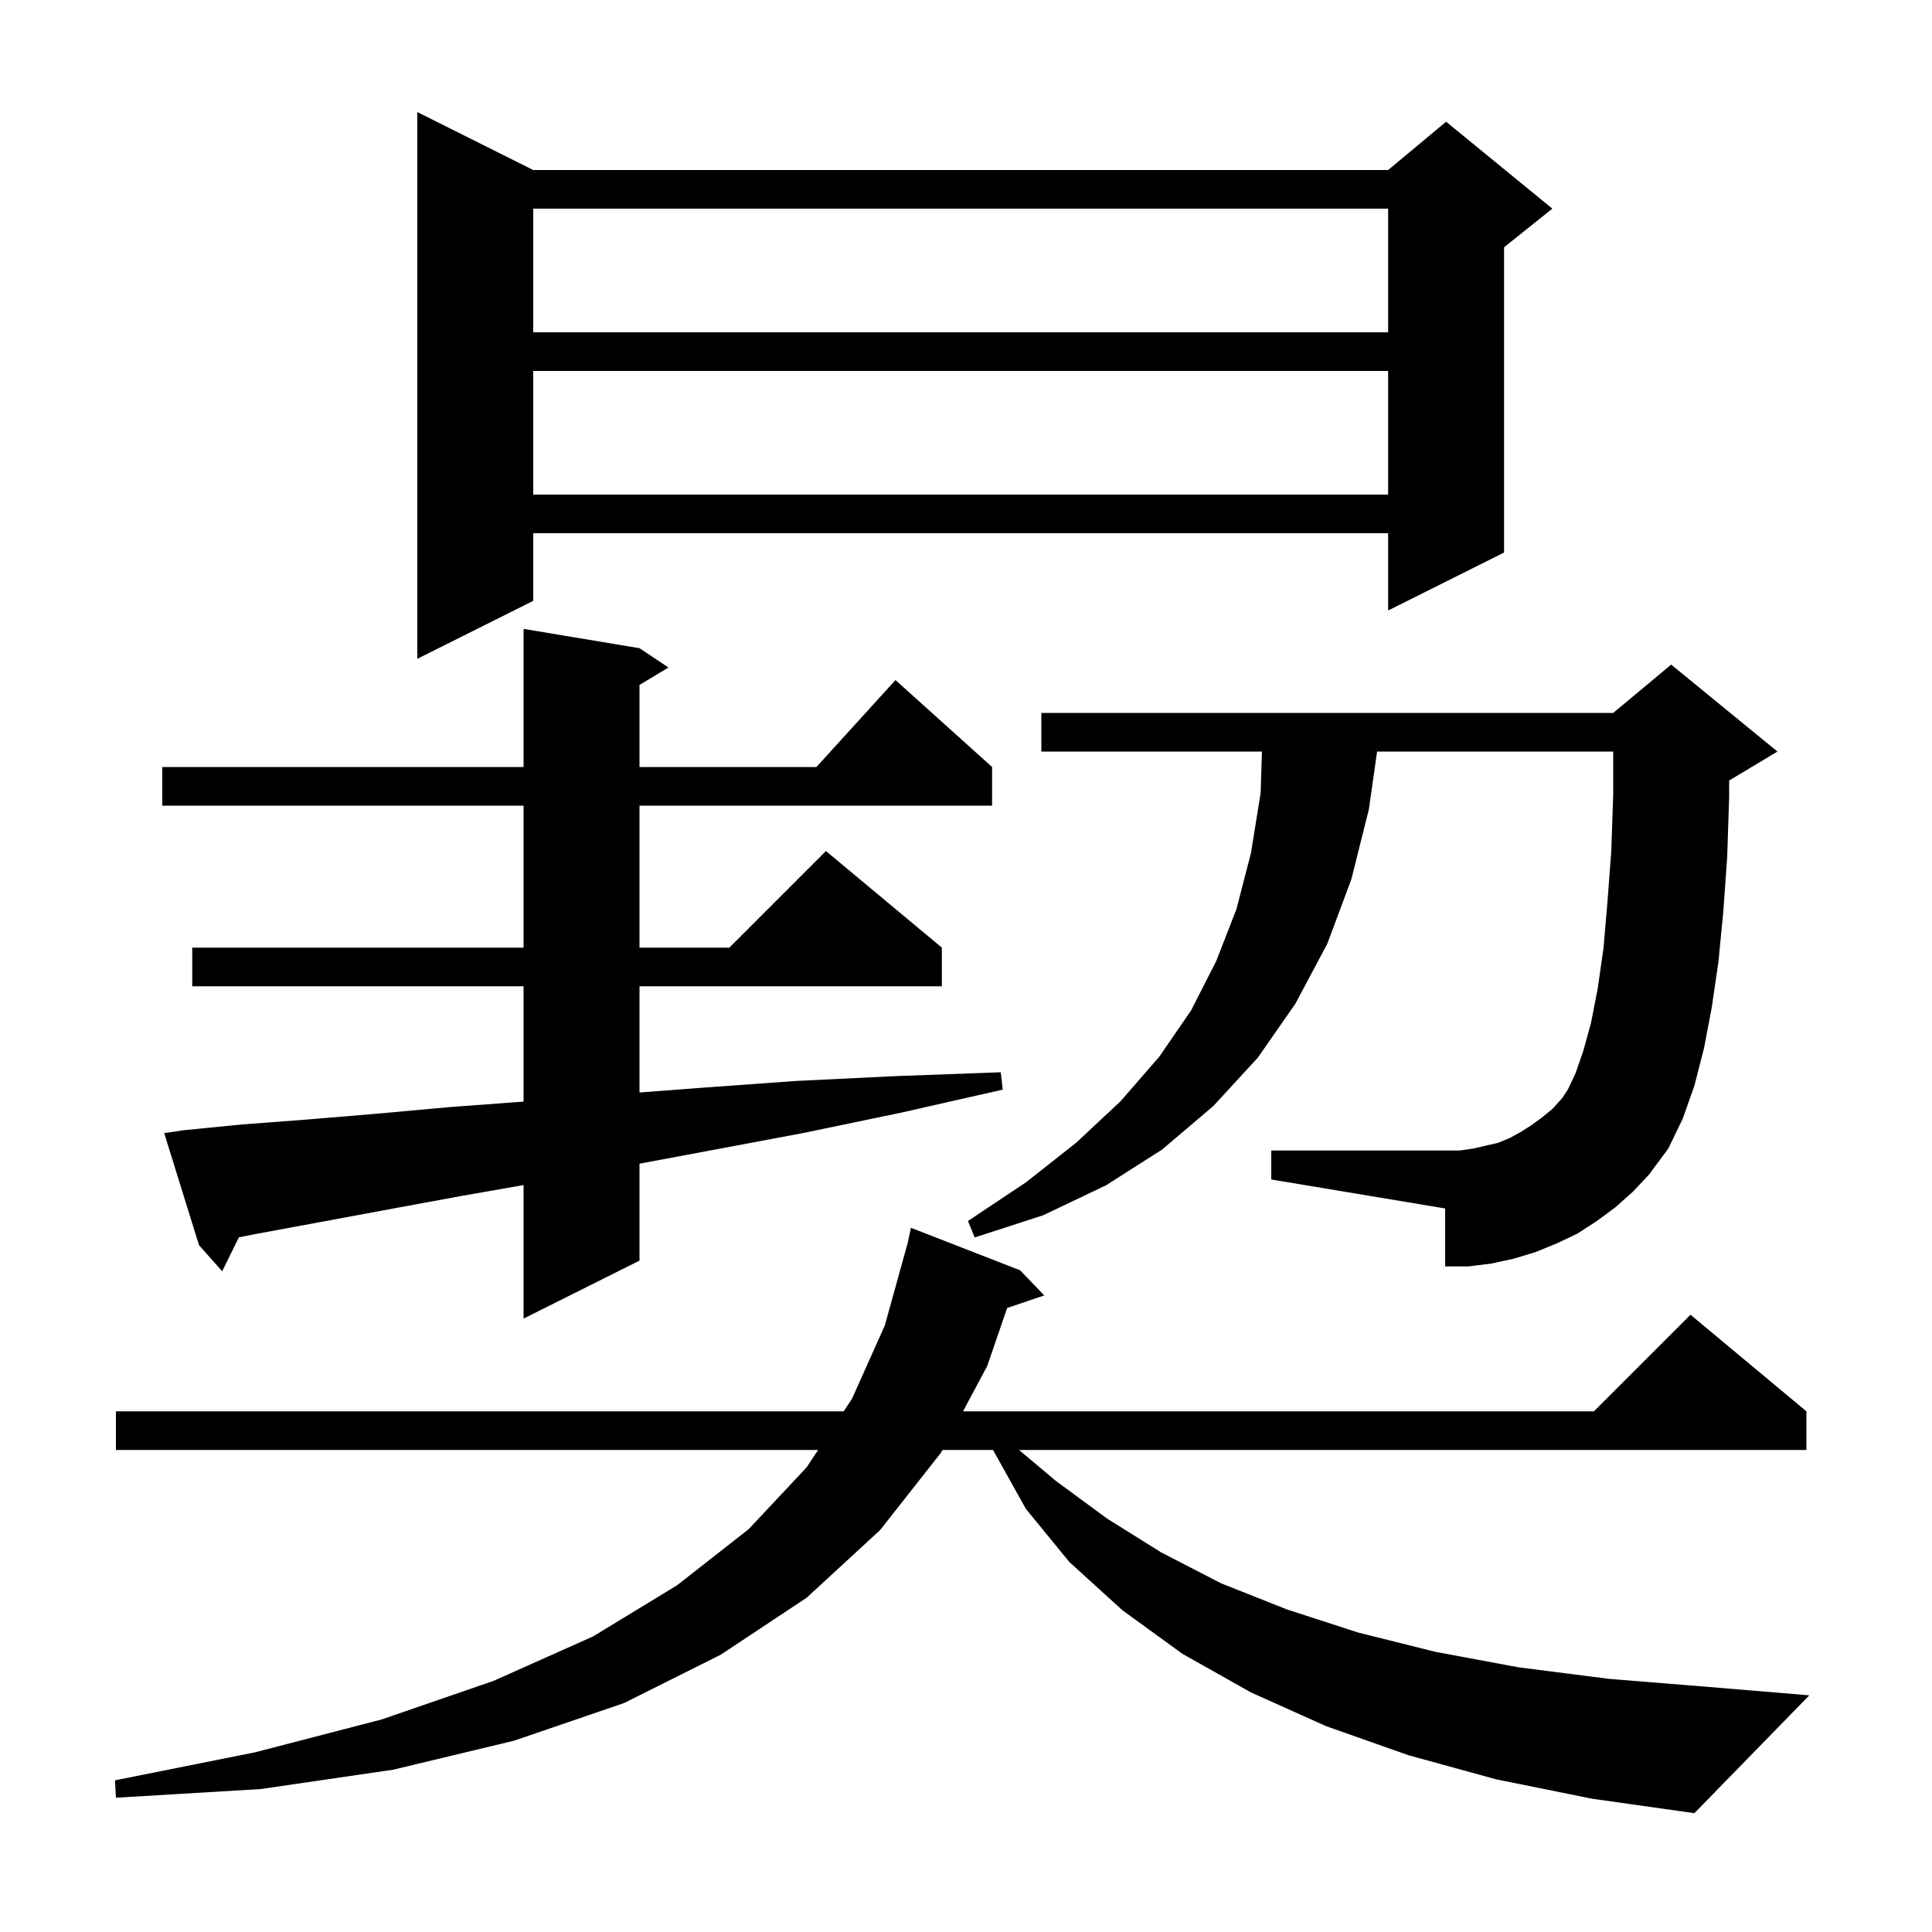 <svg xmlns="http://www.w3.org/2000/svg" xmlns:xlink="http://www.w3.org/1999/xlink" version="1.1" baseProfile="full" viewBox="0 0 200 200" width="200" height="200">
<g fill="black">
<path d="M 154.9 184.2 L 145.8 181.7 L 137.3 178.7 L 129.5 175.2 L 122.4 171.2 L 116.2 166.7 L 110.7 161.7 L 106.2 156.2 L 102.8 150.1 L 97.56 150.1 L 97.4 150.4 L 91.1 158.4 L 83.5 165.4 L 74.6 171.3 L 64.6 176.3 L 53.2 180.2 L 40.7 183.2 L 27.0 185.2 L 12.0 186.1 L 11.9 184.3 L 26.4 181.4 L 39.5 178.0 L 51.1 174.0 L 61.4 169.4 L 70.1 164.1 L 77.5 158.3 L 83.5 151.9 L 84.692 150.1 L 12.0 150.1 L 12.0 146.1 L 87.339 146.1 L 88.2 144.8 L 91.6 137.2 L 93.9 128.9 L 93.914 128.903 L 94.3 127.1 L 105.6 131.5 L 108.1 134.1 L 104.26 135.403 L 102.2 141.4 L 99.693 146.1 L 165.0 146.1 L 175.0 136.1 L 187.0 146.1 L 187.0 150.1 L 105.49 150.1 L 109.3 153.3 L 114.6 157.2 L 120.2 160.7 L 126.4 163.9 L 133.2 166.6 L 140.6 169.0 L 148.6 171.0 L 157.2 172.6 L 166.6 173.8 L 176.5 174.6 L 187.3 175.5 L 175.4 187.7 L 164.8 186.2 Z M 19.0 117.0 L 25.1 116.4 L 31.7 115.9 L 38.9 115.3 L 46.6 114.6 L 54.2 114.037 L 54.2 102.1 L 19.9 102.1 L 19.9 98.1 L 54.2 98.1 L 54.2 83.4 L 16.8 83.4 L 16.8 79.4 L 54.2 79.4 L 54.2 65.1 L 66.2 67.1 L 69.2 69.1 L 66.2 70.9 L 66.2 79.4 L 84.518 79.4 L 92.7 70.4 L 102.7 79.4 L 102.7 83.4 L 66.2 83.4 L 66.2 98.1 L 75.5 98.1 L 85.5 88.1 L 97.5 98.1 L 97.5 102.1 L 66.2 102.1 L 66.2 113.095 L 72.7 112.6 L 82.4 111.9 L 92.7 111.4 L 103.6 111.0 L 103.8 112.8 L 93.2 115.2 L 83.1 117.3 L 73.5 119.1 L 66.2 120.464 L 66.2 130.5 L 54.2 136.5 L 54.2 122.68 L 47.8 123.8 L 40.2 125.2 L 33.2 126.5 L 26.7 127.7 L 24.729 128.088 L 23.0 131.6 L 20.6 128.9 L 17.0 117.3 Z M 167.2 125.0 L 165.3 126.4 L 163.3 127.7 L 161.2 128.7 L 159.0 129.6 L 156.7 130.3 L 154.4 130.8 L 152.0 131.1 L 149.6 131.1 L 149.6 125.1 L 131.6 122.1 L 131.6 119.1 L 151.1 119.1 L 152.5 118.9 L 155.1 118.3 L 156.3 117.8 L 157.4 117.2 L 158.5 116.5 L 159.6 115.7 L 160.7 114.8 L 161.7 113.7 L 162.3 112.8 L 163.1 111.1 L 163.9 108.8 L 164.7 105.9 L 165.4 102.3 L 166.0 98.1 L 166.4 93.4 L 166.8 88.1 L 167.0 82.2 L 167.0 77.8 L 142.557 77.8 L 141.7 83.8 L 139.9 91.0 L 137.4 97.7 L 134.1 103.9 L 130.2 109.5 L 125.6 114.5 L 120.3 119.0 L 114.5 122.7 L 108.0 125.8 L 100.9 128.1 L 100.2 126.4 L 106.2 122.4 L 111.4 118.3 L 116.0 114.0 L 120.0 109.4 L 123.3 104.6 L 125.9 99.5 L 128.0 94.1 L 129.5 88.3 L 130.5 82.1 L 130.637 77.8 L 107.8 77.8 L 107.8 73.8 L 167.0 73.8 L 173.0 68.8 L 184.0 77.8 L 179.0 80.8 L 179.0 82.5 L 178.8 88.7 L 178.4 94.3 L 177.9 99.5 L 177.2 104.3 L 176.4 108.5 L 175.4 112.4 L 174.2 115.8 L 172.7 118.9 L 170.7 121.6 L 169.0 123.4 Z M 55.2 17.6 L 143.7 17.6 L 149.7 12.6 L 160.7 21.6 L 155.7 25.6 L 155.7 57.2 L 143.7 63.2 L 143.7 55.2 L 55.2 55.2 L 55.2 62.2 L 43.2 68.2 L 43.2 11.6 Z M 55.2 38.4 L 55.2 51.2 L 143.7 51.2 L 143.7 38.4 Z M 55.2 21.6 L 55.2 34.4 L 143.7 34.4 L 143.7 21.6 Z " />
</g>
</svg>

